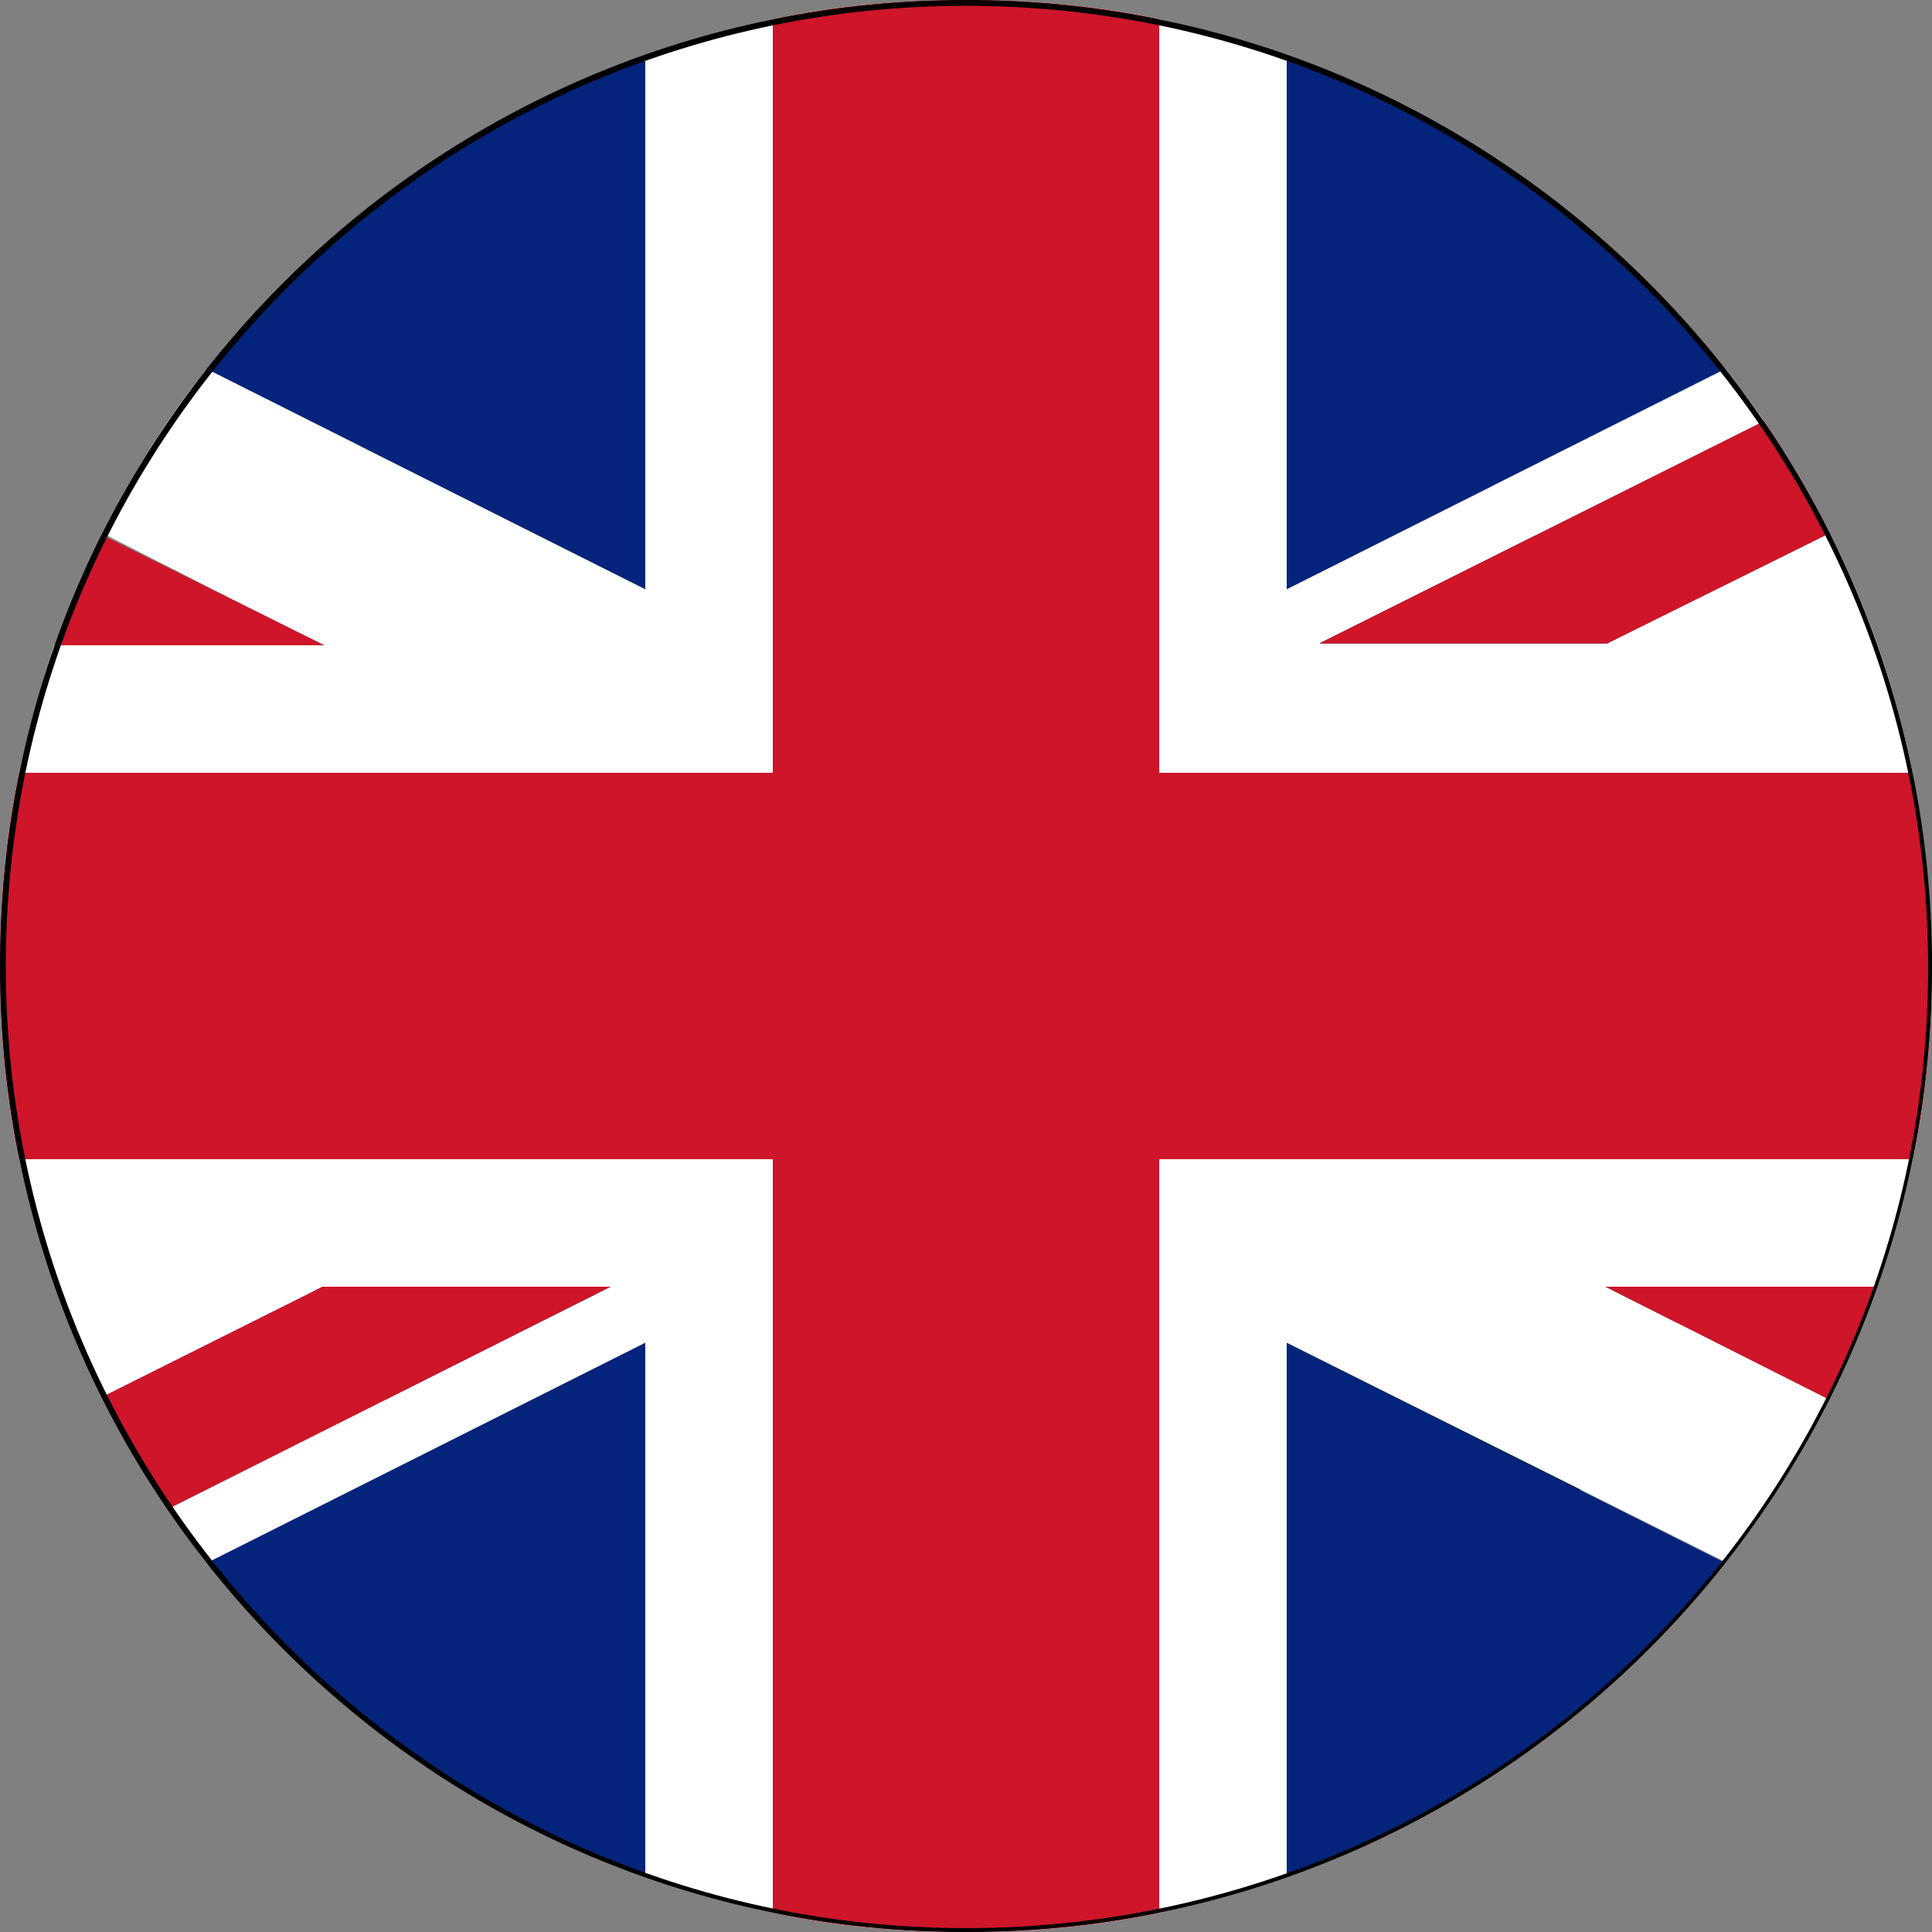 <?xml version="1.0" encoding="utf-8"?>
<!-- Generator: Adobe Illustrator 23.0.1, SVG Export Plug-In . SVG Version: 6.00 Build 0)  -->
<svg version="1.1" id="Layer_1" xmlns="http://www.w3.org/2000/svg" xmlns:xlink="http://www.w3.org/1999/xlink" x="0px" y="0px"
	 viewBox="0 0 100 100" style="enable-background:new 0 0 100 100;" xml:space="preserve">
<rect x="0" y="0" width="100" height="100" fill="#808080" stroke="none"/>
<style type="text/css">
	.st0{fill:#FFFFFF;}
	.st1{fill:#BB022C;}
	.st2{fill:#04247B;}
	.st3{fill:#CE152A;}
	.st4{fill:#FD0302;}
	.st5{fill:#060593;}
	.st6{fill:#DD2911;}
	.st7{fill:#FEDD19;}
	.st8{fill:#CB0202;}
	.st9{fill:#040264;}
	.st10{fill:#FECB17;}
	.st11{fill:#DC0201;}
	.st12{fill:#FECD17;}
	.st13{fill:#D9251D;}
	.st14{fill:#FEFE1E;}
	.st15{fill:#EC1C24;}
	.st16{fill:#241D4E;}
</style>
<g id="XMLID_6558_">
	<g>
		<path id="XMLID_7_" d="M76.2,24.1c16.2,16.2,17.6,41.2,3.2,55.7c-14.5,14.5-39.5,13.1-55.7-3.2C7.4,60.4,6,35.4,20.5,21
			C35,6.5,60,7.9,76.2,24.1z"/>
	</g>
	<g id="XMLID_6562_">
		<path id="XMLID_6572_" class="st2" d="M33.4,2.9v27.6L10.7,19.1C16.5,11.8,24.3,6,33.4,2.9z"/>
		<path id="XMLID_6571_" class="st2" d="M89.3,19.1L66.6,30.5V2.9C75.7,6,83.5,11.8,89.3,19.1z"/>
		<path id="XMLID_6570_" class="st2" d="M33.4,69.5v27.6c-9-3.2-16.9-8.9-22.7-16.3L33.4,69.5z"/>
		<path id="XMLID_6569_" class="st2" d="M89.3,80.9C83.5,88.2,75.7,94,66.6,97.1V69.5L89.3,80.9z"/>
		<path id="XMLID_6568_" class="st0" d="M100,50c0,3.4-0.3,6.8-1,10c-0.5,2.3-1.1,4.5-1.9,6.6h-14l11.5,5.8c-1.5,3-3.3,5.8-5.4,8.4
			L66.6,69.5v27.6c-2.1,0.8-4.4,1.4-6.6,1.9c-3.2,0.7-6.6,1-10,1c-3.4,0-6.8-0.3-10-1c-2.3-0.5-4.5-1.1-6.6-1.9V69.5L10.7,80.9
			C10,80,9.3,79,8.7,78.1l22.9-11.5H16.7L5.3,72.3C3.3,68.5,1.9,64.3,1,60c-0.7-3.2-1-6.6-1-10c0-3.4,0.3-6.8,1-10
			c0.5-2.3,1.1-4.5,1.8-6.6h13.9L5.3,27.6c1.5-3,3.3-5.9,5.4-8.5l22.7,11.4V2.9C35.5,2.1,37.7,1.5,40,1c3.2-0.7,6.6-1,10-1
			c3.4,0,6.8,0.3,10,1c2.3,0.5,4.5,1.1,6.6,1.9v27.6l22.7-11.4c0.7,0.9,1.4,1.8,2,2.7l-23,11.5h14.9l11.5-5.7c2,3.9,3.4,8,4.3,12.4
			C99.6,43.2,100,46.6,100,50z"/>
		<path id="XMLID_6567_" class="st3" d="M16.8,33.4H2.9c0.7-2,1.5-3.9,2.4-5.7L16.8,33.4z"/>
		<path id="XMLID_6566_" class="st3" d="M97.1,66.6c-0.7,2-1.5,3.9-2.5,5.8l-11.5-5.8H97.1z"/>
		<path id="XMLID_6565_" class="st3" d="M94.7,27.6l-11.5,5.7H68.3l23-11.5C92.6,23.7,93.7,25.6,94.7,27.6z"/>
		<path id="XMLID_6564_" class="st3" d="M31.6,66.6L8.7,78.1c-1.3-1.8-2.4-3.8-3.4-5.8l11.4-5.7H31.6z"/>
		<path id="XMLID_6563_" class="st3" d="M100,50c0,3.4-0.3,6.8-1,10H60v39c-3.2,0.7-6.6,1-10,1c-3.4,0-6.8-0.3-10-1V60H1
			c-0.7-3.2-1-6.6-1-10c0-3.4,0.3-6.8,1-10h39V1c3.2-0.7,6.6-1,10-1c3.4,0,6.8,0.3,10,1v39h39C99.6,43.2,100,46.6,100,50z"/>
	</g>
</g>
<g>
	<path d="M50,0.3c27.4,0,49.8,22.3,49.8,49.8S77.4,99.8,50,99.8S0.3,77.4,0.3,50S22.6,0.3,50,0.3 M50,0C22.4,0,0,22.4,0,50
		s22.4,50,50,50s50-22.4,50-50S77.6,0,50,0L50,0z"/>
</g>
</svg>
